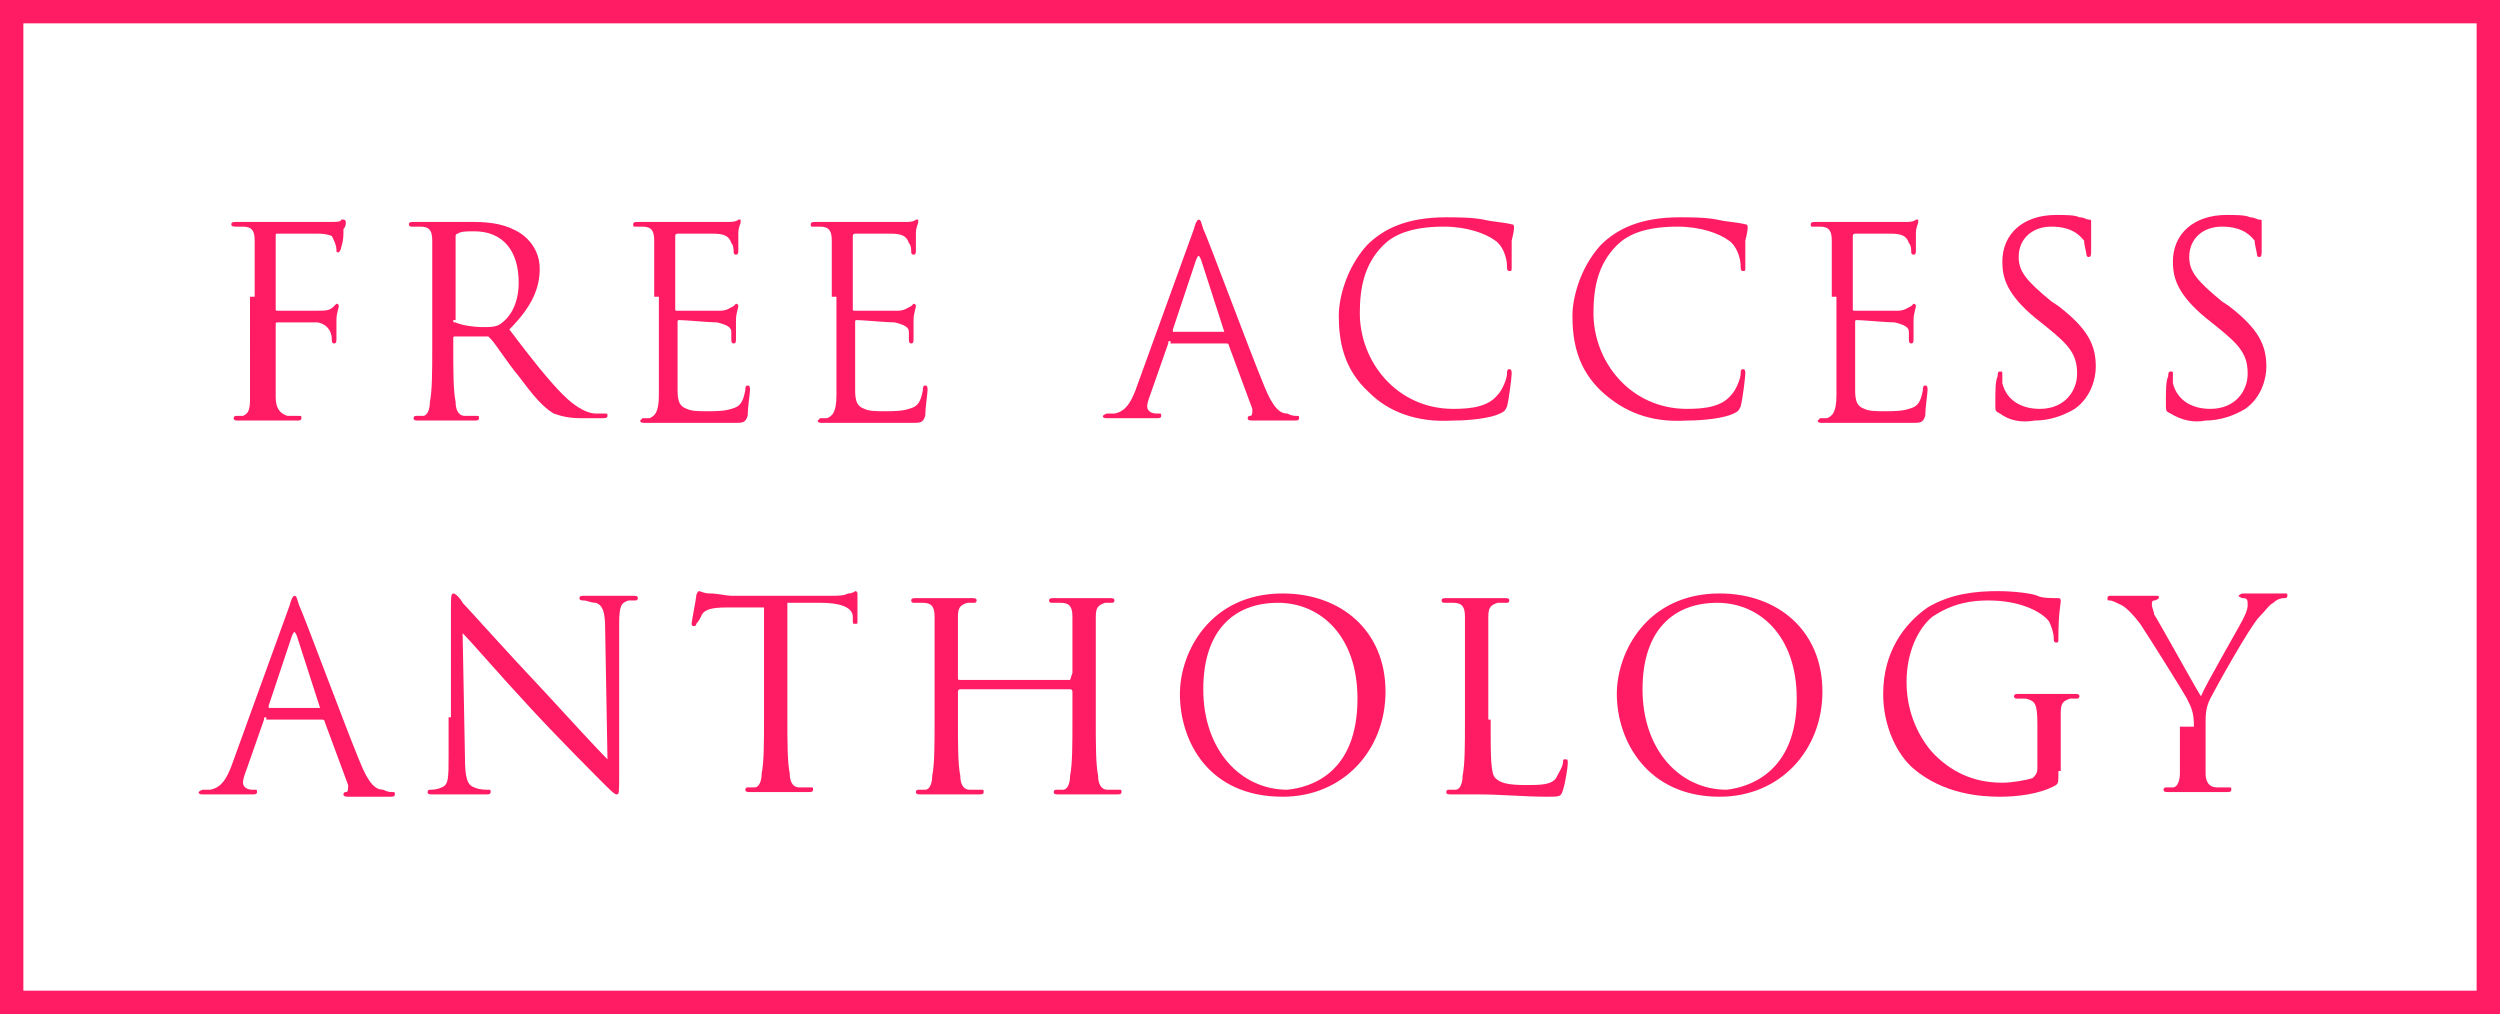 <?xml version="1.0" encoding="utf-8"?>
<!-- Generator: Adobe Illustrator 18.1.1, SVG Export Plug-In . SVG Version: 6.00 Build 0)  -->
<!DOCTYPE svg PUBLIC "-//W3C//DTD SVG 1.1//EN" "http://www.w3.org/Graphics/SVG/1.1/DTD/svg11.dtd">
<svg version="1.1" id="Layer_1" xmlns="http://www.w3.org/2000/svg" xmlns:xlink="http://www.w3.org/1999/xlink" x="0px" y="0px"
	 viewBox="0 0 107 43.4" enable-background="new 0 0 107 43.4" xml:space="preserve">
<g>
	<g>
		<path fill="#FF1C65" d="M10.9,12.7c0-1.7,0-2,0-2.4c0-0.4-0.1-0.6-0.5-0.6c-0.1,0-0.2,0-0.3,0c-0.1,0-0.2,0-0.2-0.1
			c0-0.1,0.1-0.1,0.2-0.1c0.4,0,0.9,0,1.3,0c0.2,0,2.5,0,2.7,0c0.3,0,0.5,0,0.5-0.1c0,0,0.1,0,0.1,0c0,0,0.1,0,0.1,0.1
			c0,0.1,0,0.2-0.1,0.3c0,0.3,0,0.5-0.1,0.8c0,0.1-0.1,0.2-0.1,0.2c-0.1,0-0.1,0-0.1-0.1c0-0.2-0.1-0.4-0.2-0.6
			C14.2,10.1,14,10,13.6,10c-0.6,0-1.1,0-1.7,0c-0.1,0-0.1,0-0.1,0.1v3.1c0,0.1,0,0.1,0.1,0.1c0.5,0,1.1,0,1.5,0
			c0.6,0,0.7,0,0.9-0.2c0.1-0.1,0.1-0.1,0.1-0.1c0,0,0.1,0,0.1,0.1c0,0.1-0.1,0.3-0.1,0.6c0,0.3,0,0.6,0,0.8c0,0.1,0,0.2-0.1,0.2
			c-0.1,0-0.1-0.1-0.1-0.2c0-0.2-0.1-0.6-0.6-0.7c-0.3,0-1.5,0-1.7,0c-0.1,0-0.1,0-0.1,0.1v0.9c0,0.9,0,1.7,0,2.2
			c0,0.5,0.2,0.7,0.5,0.8c0.1,0,0.3,0,0.5,0c0.1,0,0.1,0,0.1,0.1c0,0.1-0.1,0.1-0.2,0.1c-0.6,0-1.3,0-1.4,0h-0.1c-0.2,0-0.7,0-1,0
			c-0.1,0-0.2,0-0.2-0.1c0,0,0-0.1,0.1-0.1c0.1,0,0.2,0,0.3,0c0.2-0.1,0.3-0.2,0.3-0.7c0-0.5,0-1.3,0-2.3V12.7z"/>
		<path fill="#FF1C65" d="M18.5,12.7c0-1.7,0-2,0-2.4c0-0.4-0.1-0.6-0.5-0.6c-0.1,0-0.3,0-0.4,0c0,0-0.1,0-0.1-0.1
			c0-0.1,0.1-0.1,0.2-0.1c0.5,0,1.2,0,1.3,0c0.1,0,1,0,1.3,0c0.7,0,1.4,0.1,2,0.5c0.3,0.2,0.8,0.7,0.8,1.5c0,0.8-0.3,1.6-1.3,2.6
			c0.9,1.2,1.7,2.2,2.3,2.8c0.6,0.6,1.1,0.8,1.4,0.8c0.2,0,0.4,0,0.4,0c0.1,0,0.1,0,0.1,0.1c0,0.1-0.1,0.1-0.3,0.1h-0.8
			c-0.6,0-0.9-0.1-1.2-0.2c-0.5-0.3-0.9-0.8-1.5-1.6c-0.5-0.6-1-1.4-1.2-1.6c0,0-0.1-0.1-0.1-0.1l-1.4,0c-0.1,0-0.1,0-0.1,0.1v0.3
			c0,1.1,0,1.9,0.1,2.4c0,0.3,0.1,0.6,0.4,0.6c0.2,0,0.4,0,0.5,0c0.1,0,0.1,0,0.1,0.1c0,0.1-0.1,0.1-0.2,0.1c-0.6,0-1.3,0-1.4,0
			c0,0-0.7,0-1,0c-0.1,0-0.2,0-0.2-0.1c0,0,0-0.1,0.1-0.1c0.1,0,0.2,0,0.3,0c0.2,0,0.3-0.3,0.3-0.6c0.1-0.5,0.1-1.3,0.1-2.4V12.7z
			 M19.4,13.7c0,0.1,0,0.1,0.1,0.1c0.2,0.1,0.7,0.2,1.2,0.2c0.3,0,0.6,0,0.8-0.2c0.4-0.3,0.7-0.9,0.7-1.7c0-1.4-0.7-2.2-1.9-2.2
			c-0.3,0-0.6,0-0.7,0.1c-0.1,0-0.1,0.1-0.1,0.1V13.7z"/>
		<path fill="#FF1C65" d="M28,12.7c0-1.7,0-2,0-2.4c0-0.4-0.1-0.6-0.5-0.6c-0.1,0-0.2,0-0.3,0c-0.1,0-0.1,0-0.1-0.1
			c0-0.1,0.1-0.1,0.2-0.1c0.3,0,0.6,0,1.3,0c0.1,0,2.3,0,2.5,0c0.2,0,0.4,0,0.5-0.1c0.1,0,0.1,0,0.1,0c0,0,0,0,0,0.1
			c0,0.1-0.1,0.2-0.1,0.5c0,0.2,0,0.4,0,0.7c0,0.1,0,0.2-0.1,0.2c-0.1,0-0.1-0.1-0.1-0.1c0-0.1,0-0.3-0.1-0.4
			C31.2,10.1,31,10,30.5,10c-0.2,0-1.4,0-1.5,0c0,0-0.1,0-0.1,0.1v3.1c0,0.1,0,0.1,0.1,0.1c0.1,0,1.5,0,1.8,0c0.3,0,0.4-0.1,0.6-0.2
			c0.1-0.1,0.1-0.1,0.1-0.1c0,0,0.1,0,0.1,0.1s-0.1,0.3-0.1,0.6c0,0.3,0,0.6,0,0.8c0,0.1,0,0.2-0.1,0.2c-0.1,0-0.1-0.1-0.1-0.2
			c0-0.1,0-0.2,0-0.3c0-0.2-0.2-0.3-0.6-0.4c-0.3,0-1.4-0.1-1.6-0.1c-0.1,0-0.1,0-0.1,0.1v1c0,0.4,0,1.7,0,1.9
			c0,0.5,0.1,0.7,0.4,0.8c0.2,0.1,0.5,0.1,0.9,0.1c0.3,0,0.7,0,1-0.1c0.4-0.1,0.5-0.3,0.6-0.8c0-0.1,0-0.2,0.1-0.2
			c0.1,0,0.1,0.1,0.1,0.2c0,0.1-0.1,0.8-0.1,1.1c-0.1,0.3-0.2,0.3-0.6,0.3c-0.8,0-1.2,0-1.6,0c-0.4,0-1,0-1.4,0c-0.3,0-0.5,0-0.8,0
			c-0.1,0-0.2,0-0.2-0.1c0,0,0.1-0.1,0.1-0.1c0.1,0,0.2,0,0.3,0c0.2-0.1,0.4-0.2,0.4-1c0-0.4,0-1,0-2V12.7z"/>
		<path fill="#FF1C65" d="M35.6,12.7c0-1.7,0-2,0-2.4c0-0.4-0.1-0.6-0.5-0.6c-0.1,0-0.2,0-0.3,0c-0.1,0-0.1,0-0.1-0.1
			c0-0.1,0.1-0.1,0.2-0.1c0.3,0,0.6,0,1.3,0c0.1,0,2.3,0,2.5,0c0.2,0,0.4,0,0.5-0.1c0.1,0,0.1,0,0.1,0s0,0,0,0.1
			c0,0.1-0.1,0.2-0.1,0.5c0,0.2,0,0.4,0,0.7c0,0.1,0,0.2-0.1,0.2c-0.1,0-0.1-0.1-0.1-0.1c0-0.1,0-0.3-0.1-0.4
			c-0.1-0.3-0.3-0.4-0.8-0.4c-0.2,0-1.4,0-1.5,0c0,0-0.1,0-0.1,0.1v3.1c0,0.1,0,0.1,0.1,0.1c0.1,0,1.5,0,1.8,0
			c0.3,0,0.4-0.1,0.6-0.2c0.1-0.1,0.1-0.1,0.1-0.1c0,0,0.1,0,0.1,0.1s-0.1,0.3-0.1,0.6c0,0.3,0,0.6,0,0.8c0,0.1,0,0.2-0.1,0.2
			c-0.1,0-0.1-0.1-0.1-0.2c0-0.1,0-0.2,0-0.3c0-0.2-0.2-0.3-0.6-0.4c-0.3,0-1.4-0.1-1.6-0.1c-0.1,0-0.1,0-0.1,0.1v1
			c0,0.4,0,1.7,0,1.9c0,0.5,0.1,0.7,0.4,0.8c0.2,0.1,0.5,0.1,0.9,0.1c0.3,0,0.7,0,1-0.1c0.4-0.1,0.5-0.3,0.6-0.8
			c0-0.1,0-0.2,0.1-0.2c0.1,0,0.1,0.1,0.1,0.2c0,0.1-0.1,0.8-0.1,1.1c-0.1,0.3-0.2,0.3-0.6,0.3c-0.8,0-1.2,0-1.6,0c-0.4,0-1,0-1.4,0
			c-0.3,0-0.5,0-0.8,0c-0.1,0-0.2,0-0.2-0.1c0,0,0.1-0.1,0.1-0.1c0.1,0,0.2,0,0.3,0c0.2-0.1,0.4-0.2,0.4-1c0-0.4,0-1,0-2V12.7z"/>
		<path fill="#FF1C65" d="M50.1,14.6c-0.1,0-0.1,0-0.1,0.1l-0.7,2c-0.1,0.3-0.2,0.5-0.2,0.7c0,0.2,0.2,0.3,0.4,0.3c0,0,0.1,0,0.1,0
			c0.1,0,0.1,0,0.1,0.1c0,0.1-0.1,0.1-0.2,0.1c-0.3,0-0.7,0-0.8,0c-0.1,0-0.7,0-1.3,0c-0.1,0-0.2,0-0.2-0.1c0,0,0.1-0.1,0.2-0.1
			c0.1,0,0.2,0,0.3,0c0.5-0.1,0.7-0.5,0.9-1l2.5-6.9c0.1-0.4,0.2-0.4,0.2-0.4c0.1,0,0.1,0.1,0.2,0.4c0.2,0.4,1.9,5,2.6,6.7
			c0.4,1,0.7,1.2,1,1.2c0.2,0.1,0.3,0.1,0.4,0.1c0.1,0,0.1,0,0.1,0.1c0,0.1-0.1,0.1-0.2,0.1c-0.2,0-1,0-1.7,0c-0.2,0-0.3,0-0.3-0.1
			c0,0,0-0.1,0.1-0.1c0.1,0,0.1-0.1,0.1-0.3l-1-2.7c0,0,0-0.1-0.1-0.1H50.1z M52.4,14.2C52.4,14.2,52.4,14.2,52.4,14.2l-1-3.1
			c-0.1-0.2-0.1-0.2-0.2,0l-1,3c0,0.1,0,0.1,0,0.1H52.4z"/>
		<path fill="#FF1C65" d="M58.6,16.8c-1.1-1-1.3-2.2-1.3-3.3c0-0.7,0.3-2,1.2-3c0.7-0.7,1.7-1.2,3.4-1.2c0.4,0,1.1,0,1.6,0.1
			c0.4,0.1,0.8,0.1,1.2,0.2c0.1,0,0.1,0.1,0.1,0.1c0,0.1,0,0.2-0.1,0.6c0,0.4,0,1,0,1.1c0,0.2,0,0.2-0.1,0.2c-0.1,0-0.1-0.1-0.1-0.2
			c0-0.4-0.2-0.9-0.5-1.1c-0.4-0.3-1.2-0.6-2.2-0.6c-1.5,0-2.2,0.4-2.6,0.8c-0.8,0.8-1,1.8-1,2.9c0,2.1,1.6,4.1,4,4.1
			c0.8,0,1.5-0.1,1.9-0.6c0.2-0.2,0.4-0.7,0.4-0.9c0-0.1,0-0.2,0.1-0.2c0.1,0,0.1,0.1,0.1,0.2c0,0.1-0.1,1-0.2,1.4
			c-0.1,0.2-0.1,0.2-0.3,0.3c-0.4,0.2-1.3,0.3-2,0.3C60.6,18.1,59.4,17.6,58.6,16.8z"/>
		<path fill="#FF1C65" d="M68.6,16.8c-1.1-1-1.3-2.2-1.3-3.3c0-0.7,0.3-2,1.2-3c0.7-0.7,1.7-1.2,3.4-1.2c0.4,0,1.1,0,1.6,0.1
			c0.4,0.1,0.8,0.1,1.2,0.2c0.1,0,0.1,0.1,0.1,0.1c0,0.1,0,0.2-0.1,0.6c0,0.4,0,1,0,1.1c0,0.2,0,0.2-0.1,0.2c-0.1,0-0.1-0.1-0.1-0.2
			c0-0.4-0.2-0.9-0.5-1.1c-0.4-0.3-1.2-0.6-2.2-0.6c-1.5,0-2.2,0.4-2.6,0.8c-0.8,0.8-1,1.8-1,2.9c0,2.1,1.6,4.1,4,4.1
			c0.8,0,1.5-0.1,1.9-0.6c0.2-0.2,0.4-0.7,0.4-0.9c0-0.1,0-0.2,0.1-0.2c0.1,0,0.1,0.1,0.1,0.2c0,0.1-0.1,1-0.2,1.4
			c-0.1,0.2-0.1,0.2-0.3,0.3c-0.4,0.2-1.3,0.3-2,0.3C70.6,18.1,69.5,17.6,68.6,16.8z"/>
		<path fill="#FF1C65" d="M78.4,12.7c0-1.7,0-2,0-2.4c0-0.4-0.1-0.6-0.5-0.6c-0.1,0-0.2,0-0.3,0c-0.1,0-0.1,0-0.1-0.1
			c0-0.1,0.1-0.1,0.2-0.1c0.3,0,0.6,0,1.3,0c0.1,0,2.3,0,2.5,0c0.2,0,0.4,0,0.5-0.1c0.1,0,0.1,0,0.1,0s0,0,0,0.1
			c0,0.1-0.1,0.2-0.1,0.5c0,0.2,0,0.4,0,0.7c0,0.1,0,0.2-0.1,0.2c-0.1,0-0.1-0.1-0.1-0.1c0-0.1,0-0.3-0.1-0.4
			c-0.1-0.3-0.3-0.4-0.8-0.4c-0.2,0-1.4,0-1.5,0c0,0-0.1,0-0.1,0.1v3.1c0,0.1,0,0.1,0.1,0.1c0.1,0,1.5,0,1.8,0
			c0.3,0,0.4-0.1,0.6-0.2c0.1-0.1,0.1-0.1,0.1-0.1c0,0,0.1,0,0.1,0.1s-0.1,0.3-0.1,0.6c0,0.3,0,0.6,0,0.8c0,0.1,0,0.2-0.1,0.2
			c-0.1,0-0.1-0.1-0.1-0.2c0-0.1,0-0.2,0-0.3c0-0.2-0.2-0.3-0.6-0.4c-0.3,0-1.4-0.1-1.6-0.1c-0.1,0-0.1,0-0.1,0.1v1
			c0,0.4,0,1.7,0,1.9c0,0.5,0.1,0.7,0.4,0.8c0.2,0.1,0.5,0.1,0.9,0.1c0.3,0,0.7,0,1-0.1c0.4-0.1,0.5-0.3,0.6-0.8
			c0-0.1,0-0.2,0.1-0.2c0.1,0,0.1,0.1,0.1,0.2c0,0.1-0.1,0.8-0.1,1.1c-0.1,0.3-0.2,0.3-0.6,0.3c-0.8,0-1.2,0-1.6,0c-0.4,0-1,0-1.4,0
			c-0.3,0-0.5,0-0.8,0c-0.1,0-0.2,0-0.2-0.1c0,0,0.1-0.1,0.1-0.1c0.1,0,0.2,0,0.3,0c0.2-0.1,0.4-0.2,0.4-1c0-0.4,0-1,0-2V12.7z"/>
		<path fill="#FF1C65" d="M85.6,17.7c-0.2-0.1-0.2-0.1-0.2-0.4c0-0.6,0-1,0.1-1.2c0-0.1,0-0.2,0.1-0.2c0.1,0,0.1,0,0.1,0.1
			c0,0.1,0,0.3,0,0.4c0.2,0.8,0.9,1.1,1.6,1.1c1.1,0,1.6-0.8,1.6-1.5c0-0.8-0.3-1.2-1.3-2l-0.5-0.4c-1.2-1-1.4-1.7-1.4-2.4
			c0-1.2,0.9-2,2.3-2c0.4,0,0.8,0,1,0.1c0.2,0,0.3,0.1,0.4,0.1s0.1,0,0.1,0.1s0,0.4,0,1.2c0,0.2,0,0.3-0.1,0.3
			c-0.1,0-0.1-0.1-0.1-0.1c0-0.1-0.1-0.4-0.1-0.6c-0.1-0.1-0.4-0.6-1.4-0.6c-0.8,0-1.4,0.5-1.4,1.3c0,0.6,0.3,1,1.4,1.9l0.3,0.2
			c1.3,1,1.6,1.7,1.6,2.6c0,0.5-0.2,1.3-0.9,1.8c-0.5,0.3-1.1,0.5-1.7,0.5C86.5,18.1,86,18,85.6,17.7z"/>
		<path fill="#FF1C65" d="M92.9,17.7c-0.2-0.1-0.2-0.1-0.2-0.4c0-0.6,0-1,0.1-1.2c0-0.1,0-0.2,0.1-0.2c0.1,0,0.1,0,0.1,0.1
			c0,0.1,0,0.3,0,0.4c0.2,0.8,0.9,1.1,1.6,1.1c1.1,0,1.6-0.8,1.6-1.5c0-0.8-0.3-1.2-1.3-2l-0.5-0.4c-1.2-1-1.4-1.7-1.4-2.4
			c0-1.2,0.9-2,2.3-2c0.4,0,0.8,0,1,0.1c0.2,0,0.3,0.1,0.4,0.1s0.1,0,0.1,0.1s0,0.4,0,1.2c0,0.2,0,0.3-0.1,0.3
			c-0.1,0-0.1-0.1-0.1-0.1c0-0.1-0.1-0.4-0.1-0.6c-0.1-0.1-0.4-0.6-1.4-0.6c-0.8,0-1.4,0.5-1.4,1.3c0,0.6,0.3,1,1.4,1.9l0.3,0.2
			c1.3,1,1.6,1.7,1.6,2.6c0,0.5-0.2,1.3-0.9,1.8c-0.5,0.3-1.1,0.5-1.7,0.5C93.9,18.1,93.4,18,92.9,17.7z"/>
		<path fill="#FF1C65" d="M11.4,30.7c-0.1,0-0.1,0-0.1,0.1l-0.7,2c-0.1,0.3-0.2,0.5-0.2,0.7c0,0.2,0.2,0.3,0.4,0.3c0,0,0.1,0,0.1,0
			c0.1,0,0.1,0,0.1,0.1c0,0.1-0.1,0.1-0.2,0.1c-0.3,0-0.7,0-0.8,0c-0.1,0-0.7,0-1.3,0c-0.1,0-0.2,0-0.2-0.1c0,0,0.1-0.1,0.2-0.1
			c0.1,0,0.2,0,0.3,0c0.5-0.1,0.7-0.5,0.9-1l2.5-6.9c0.1-0.4,0.2-0.4,0.2-0.4c0.1,0,0.1,0.1,0.2,0.4c0.2,0.4,1.9,5,2.6,6.7
			c0.4,1,0.7,1.2,1,1.2c0.2,0.1,0.3,0.1,0.4,0.1c0.1,0,0.1,0,0.1,0.1c0,0.1-0.1,0.1-0.2,0.1c-0.2,0-1,0-1.7,0c-0.2,0-0.3,0-0.3-0.1
			c0,0,0-0.1,0.1-0.1c0.1,0,0.1-0.1,0.1-0.3l-1-2.7c0,0,0-0.1-0.1-0.1H11.4z M13.7,30.3C13.7,30.3,13.7,30.2,13.7,30.3l-1-3.1
			c-0.1-0.2-0.1-0.2-0.2,0l-1,3c0,0.1,0,0.1,0,0.1H13.7z"/>
		<path fill="#FF1C65" d="M19.3,30.7c0-4,0-2.6,0-4.7c0-0.4,0-0.6,0.1-0.6c0.1,0,0.3,0.2,0.4,0.4c0.2,0.2,1.8,2,3.5,3.8
			c1.1,1.2,2.3,2.5,2.7,2.9l-0.1-5.6c0-0.7-0.1-1-0.4-1.1c-0.2,0-0.4-0.1-0.5-0.1c-0.1,0-0.2,0-0.2-0.1c0-0.1,0.1-0.1,0.2-0.1
			c0.5,0,1,0,1.2,0c0.1,0,0.5,0,0.9,0c0.1,0,0.2,0,0.2,0.1c0,0,0,0.1-0.1,0.1c-0.1,0-0.2,0-0.3,0c-0.3,0.1-0.4,0.2-0.4,1l0,6.5
			c0,0.7,0,0.8-0.1,0.8c-0.1,0-0.2-0.1-0.8-0.7c-0.1-0.1-1.7-1.7-2.9-3c-1.3-1.4-2.5-2.8-2.9-3.2l0.1,5.3c0,0.9,0.1,1.2,0.4,1.3
			c0.2,0.1,0.5,0.1,0.6,0.1c0.1,0,0.1,0,0.1,0.1c0,0.1-0.1,0.1-0.2,0.1c-0.6,0-1.1,0-1.2,0c-0.1,0-0.6,0-1.1,0c-0.1,0-0.2,0-0.2-0.1
			c0,0,0-0.1,0.1-0.1c0.1,0,0.3,0,0.5-0.1c0.3-0.1,0.3-0.4,0.3-1.4V30.7z"/>
		<path fill="#FF1C65" d="M33.7,30.7c0,1.1,0,1.9,0.1,2.4c0,0.3,0.1,0.6,0.4,0.6c0.2,0,0.4,0,0.5,0c0.1,0,0.1,0,0.1,0.1
			c0,0.1-0.1,0.1-0.2,0.1c-0.6,0-1.3,0-1.4,0c-0.1,0-0.8,0-1.1,0c-0.1,0-0.2,0-0.2-0.1c0,0,0-0.1,0.1-0.1c0.1,0,0.2,0,0.3,0
			c0.2,0,0.3-0.3,0.3-0.6c0.1-0.5,0.1-1.3,0.1-2.4V26c-0.5,0-1.1,0-1.6,0c-0.7,0-1,0.1-1.1,0.4c-0.1,0.2-0.2,0.3-0.2,0.3
			c0,0.1-0.1,0.1-0.1,0.1c0,0-0.1,0-0.1-0.1c0-0.1,0.2-1.1,0.2-1.2c0-0.1,0.1-0.2,0.1-0.2c0.1,0,0.2,0.1,0.5,0.1
			c0.3,0,0.7,0.1,0.9,0.1h4.2c0.4,0,0.6,0,0.8-0.1c0.2,0,0.3-0.1,0.3-0.1c0.1,0,0.1,0.1,0.1,0.1c0,0.3,0,1.1,0,1.2
			c0,0.1,0,0.1-0.1,0.1c-0.1,0-0.1,0-0.1-0.2c0,0,0-0.1,0-0.1c0-0.3-0.3-0.6-1.4-0.6c-0.5,0-0.9,0-1.4,0V30.7z"/>
		<path fill="#FF1C65" d="M45.8,29.1C45.9,29.1,45.9,29.1,45.8,29.1l0.1-0.3c0-1.7,0-2,0-2.4c0-0.4-0.1-0.6-0.5-0.6
			c-0.1,0-0.3,0-0.4,0c0,0-0.1,0-0.1-0.1c0-0.1,0.1-0.1,0.2-0.1c0.5,0,1.2,0,1.3,0s0.8,0,1.1,0c0.1,0,0.2,0,0.2,0.1
			c0,0,0,0.1-0.1,0.1c-0.1,0-0.1,0-0.3,0c-0.3,0.1-0.4,0.2-0.4,0.6c0,0.4,0,0.7,0,2.4v2c0,1.1,0,1.9,0.1,2.4c0,0.3,0.1,0.6,0.4,0.6
			c0.2,0,0.4,0,0.5,0c0.1,0,0.1,0,0.1,0.1c0,0.1-0.1,0.1-0.2,0.1c-0.6,0-1.3,0-1.4,0s-0.8,0-1.1,0c-0.1,0-0.2,0-0.2-0.1
			c0,0,0-0.1,0.1-0.1c0.1,0,0.2,0,0.3,0c0.2,0,0.3-0.3,0.3-0.6c0.1-0.5,0.1-1.3,0.1-2.4v-1.2c0,0,0-0.1-0.1-0.1h-4.7
			c0,0-0.1,0-0.1,0.1v1.2c0,1.1,0,1.9,0.1,2.4c0,0.3,0.1,0.6,0.4,0.6c0.2,0,0.4,0,0.5,0c0.1,0,0.1,0,0.1,0.1c0,0.1-0.1,0.1-0.2,0.1
			c-0.6,0-1.3,0-1.4,0s-0.8,0-1.1,0c-0.1,0-0.2,0-0.2-0.1c0,0,0-0.1,0.1-0.1c0.1,0,0.2,0,0.3,0c0.2,0,0.3-0.3,0.3-0.6
			c0.1-0.5,0.1-1.3,0.1-2.4v-2c0-1.7,0-2,0-2.4c0-0.4-0.1-0.6-0.5-0.6c-0.1,0-0.3,0-0.4,0c0,0-0.1,0-0.1-0.1c0-0.1,0.1-0.1,0.2-0.1
			c0.5,0,1.2,0,1.3,0s0.8,0,1.1,0c0.1,0,0.2,0,0.2,0.1c0,0,0,0.1-0.1,0.1c-0.1,0-0.1,0-0.3,0c-0.3,0.1-0.4,0.2-0.4,0.6
			c0,0.4,0,0.7,0,2.4V29c0,0.1,0,0.1,0.1,0.1H45.8z"/>
		<path fill="#FF1C65" d="M50.5,29.7c0-1.8,1.3-4.3,4.4-4.3c2.5,0,4.4,1.6,4.4,4.2c0,2.5-1.8,4.5-4.4,4.5
			C51.7,34.1,50.5,31.7,50.5,29.7z M58.1,29.9c0-2.7-1.6-4.1-3.4-4.1c-1.9,0-3.2,1.2-3.2,3.7c0,2.6,1.6,4.3,3.6,4.3
			C56.1,33.7,58.1,33.1,58.1,29.9z"/>
		<path fill="#FF1C65" d="M63.8,30.8c0,1.6,0,2.3,0.2,2.5c0.2,0.2,0.5,0.3,1.3,0.3c0.6,0,1.1,0,1.3-0.3c0.1-0.2,0.3-0.5,0.3-0.7
			c0-0.1,0-0.1,0.1-0.1c0.1,0,0.1,0,0.1,0.2c0,0.1-0.1,0.8-0.2,1.1c-0.1,0.3-0.1,0.3-0.7,0.3c-1,0-1.9-0.1-3-0.1c-0.3,0-0.7,0-1.1,0
			c-0.1,0-0.2,0-0.2-0.1c0,0,0-0.1,0.1-0.1c0.1,0,0.2,0,0.3,0c0.2,0,0.3-0.3,0.3-0.6c0.1-0.5,0.1-1.3,0.1-2.4v-2c0-1.7,0-2,0-2.4
			c0-0.4-0.1-0.6-0.5-0.6c-0.1,0-0.3,0-0.4,0c0,0-0.1,0-0.1-0.1c0-0.1,0.1-0.1,0.2-0.1c0.5,0,1.2,0,1.3,0c0.1,0,0.9,0,1.2,0
			c0.1,0,0.2,0,0.2,0.1c0,0,0,0.1-0.1,0.1c-0.1,0-0.2,0-0.4,0c-0.3,0.1-0.4,0.2-0.4,0.6c0,0.4,0,0.7,0,2.4V30.8z"/>
		<path fill="#FF1C65" d="M69.2,29.7c0-1.8,1.3-4.3,4.4-4.3c2.5,0,4.4,1.6,4.4,4.2c0,2.5-1.8,4.5-4.4,4.5
			C70.5,34.1,69.2,31.7,69.2,29.7z M76.9,29.9c0-2.7-1.6-4.1-3.4-4.1c-1.9,0-3.2,1.2-3.2,3.7c0,2.6,1.6,4.3,3.6,4.3
			C74.8,33.7,76.9,33.1,76.9,29.9z"/>
		<path fill="#FF1C65" d="M88.1,33c0,0.5,0,0.5-0.1,0.6c-0.7,0.4-1.7,0.5-2.4,0.5c-0.8,0-2.4-0.1-3.7-1.2c-0.7-0.6-1.3-1.8-1.3-3.2
			c0-1.8,0.9-3,1.9-3.7c1-0.6,2.1-0.7,3-0.7c0.7,0,1.5,0.1,1.7,0.2c0.2,0.1,0.6,0.1,0.9,0.1c0.1,0,0.1,0.1,0.1,0.1
			c0,0.2-0.1,0.5-0.1,1.6c0,0.2,0,0.2-0.1,0.2c-0.1,0-0.1-0.1-0.1-0.2c0-0.2-0.1-0.5-0.2-0.7c-0.3-0.4-1.2-0.9-2.6-0.9
			c-0.7,0-1.5,0.1-2.4,0.7c-0.6,0.5-1.1,1.5-1.1,2.8c0,1.6,0.8,2.7,1.2,3.1c0.9,0.9,1.9,1.2,2.9,1.2c0.4,0,1-0.1,1.3-0.2
			c0.1-0.1,0.2-0.2,0.2-0.4v-1.9c0-0.9-0.1-1-0.5-1.1c-0.1,0-0.3,0-0.4,0c0,0-0.1,0-0.1-0.1c0-0.1,0.1-0.1,0.2-0.1
			c0.5,0,1.2,0,1.3,0s0.8,0,1.1,0c0.1,0,0.2,0,0.2,0.1c0,0,0,0.1-0.1,0.1c-0.1,0-0.1,0-0.3,0c-0.3,0.1-0.4,0.2-0.4,0.6
			c0,0.4,0,0.7,0,1.2V33z"/>
		<path fill="#FF1C65" d="M93.9,31.1c0-0.6-0.1-0.8-0.3-1.2c-0.1-0.2-1.6-2.6-2-3.2c-0.3-0.4-0.6-0.7-0.8-0.8
			c-0.2-0.1-0.4-0.2-0.5-0.2c-0.1,0-0.1,0-0.1-0.1c0,0,0-0.1,0.1-0.1c0.2,0,1,0,1.1,0c0.1,0,0.5,0,0.9,0c0.1,0,0.1,0,0.1,0.1
			c0,0-0.1,0.1-0.2,0.1c-0.1,0-0.1,0.1-0.1,0.2c0,0.1,0.1,0.3,0.1,0.4c0.2,0.3,1.8,3.2,2,3.5c0.2-0.5,1.6-2.9,1.8-3.3
			c0.1-0.2,0.2-0.4,0.2-0.6c0-0.2,0-0.3-0.2-0.3c-0.1,0-0.2-0.1-0.2-0.1c0,0,0.1-0.1,0.2-0.1c0.3,0,0.6,0,0.7,0c0.1,0,0.9,0,1.1,0
			c0.1,0,0.1,0,0.1,0.1c0,0.1-0.1,0.1-0.1,0.1c-0.1,0-0.3,0-0.5,0.2c-0.2,0.1-0.3,0.3-0.6,0.6c-0.4,0.4-1.9,3.1-2.1,3.5
			c-0.2,0.4-0.2,0.7-0.2,1.1v1c0,0.2,0,0.6,0,1.1c0,0.3,0.1,0.6,0.5,0.6c0.2,0,0.4,0,0.5,0c0.1,0,0.1,0,0.1,0.1
			c0,0.1-0.1,0.1-0.2,0.1c-0.6,0-1.3,0-1.4,0s-0.8,0-1.1,0c-0.1,0-0.2,0-0.2-0.1c0,0,0-0.1,0.1-0.1c0.1,0,0.2,0,0.3,0
			c0.2,0,0.3-0.3,0.3-0.6c0-0.5,0-0.9,0-1.1V31.1z"/>
	</g>
	<g>
		<path fill="#FF1C65" d="M107,43.4H0V0h107V43.4z M1,42.4h105V1H1V42.4z"/>
	</g>
</g>
</svg>
